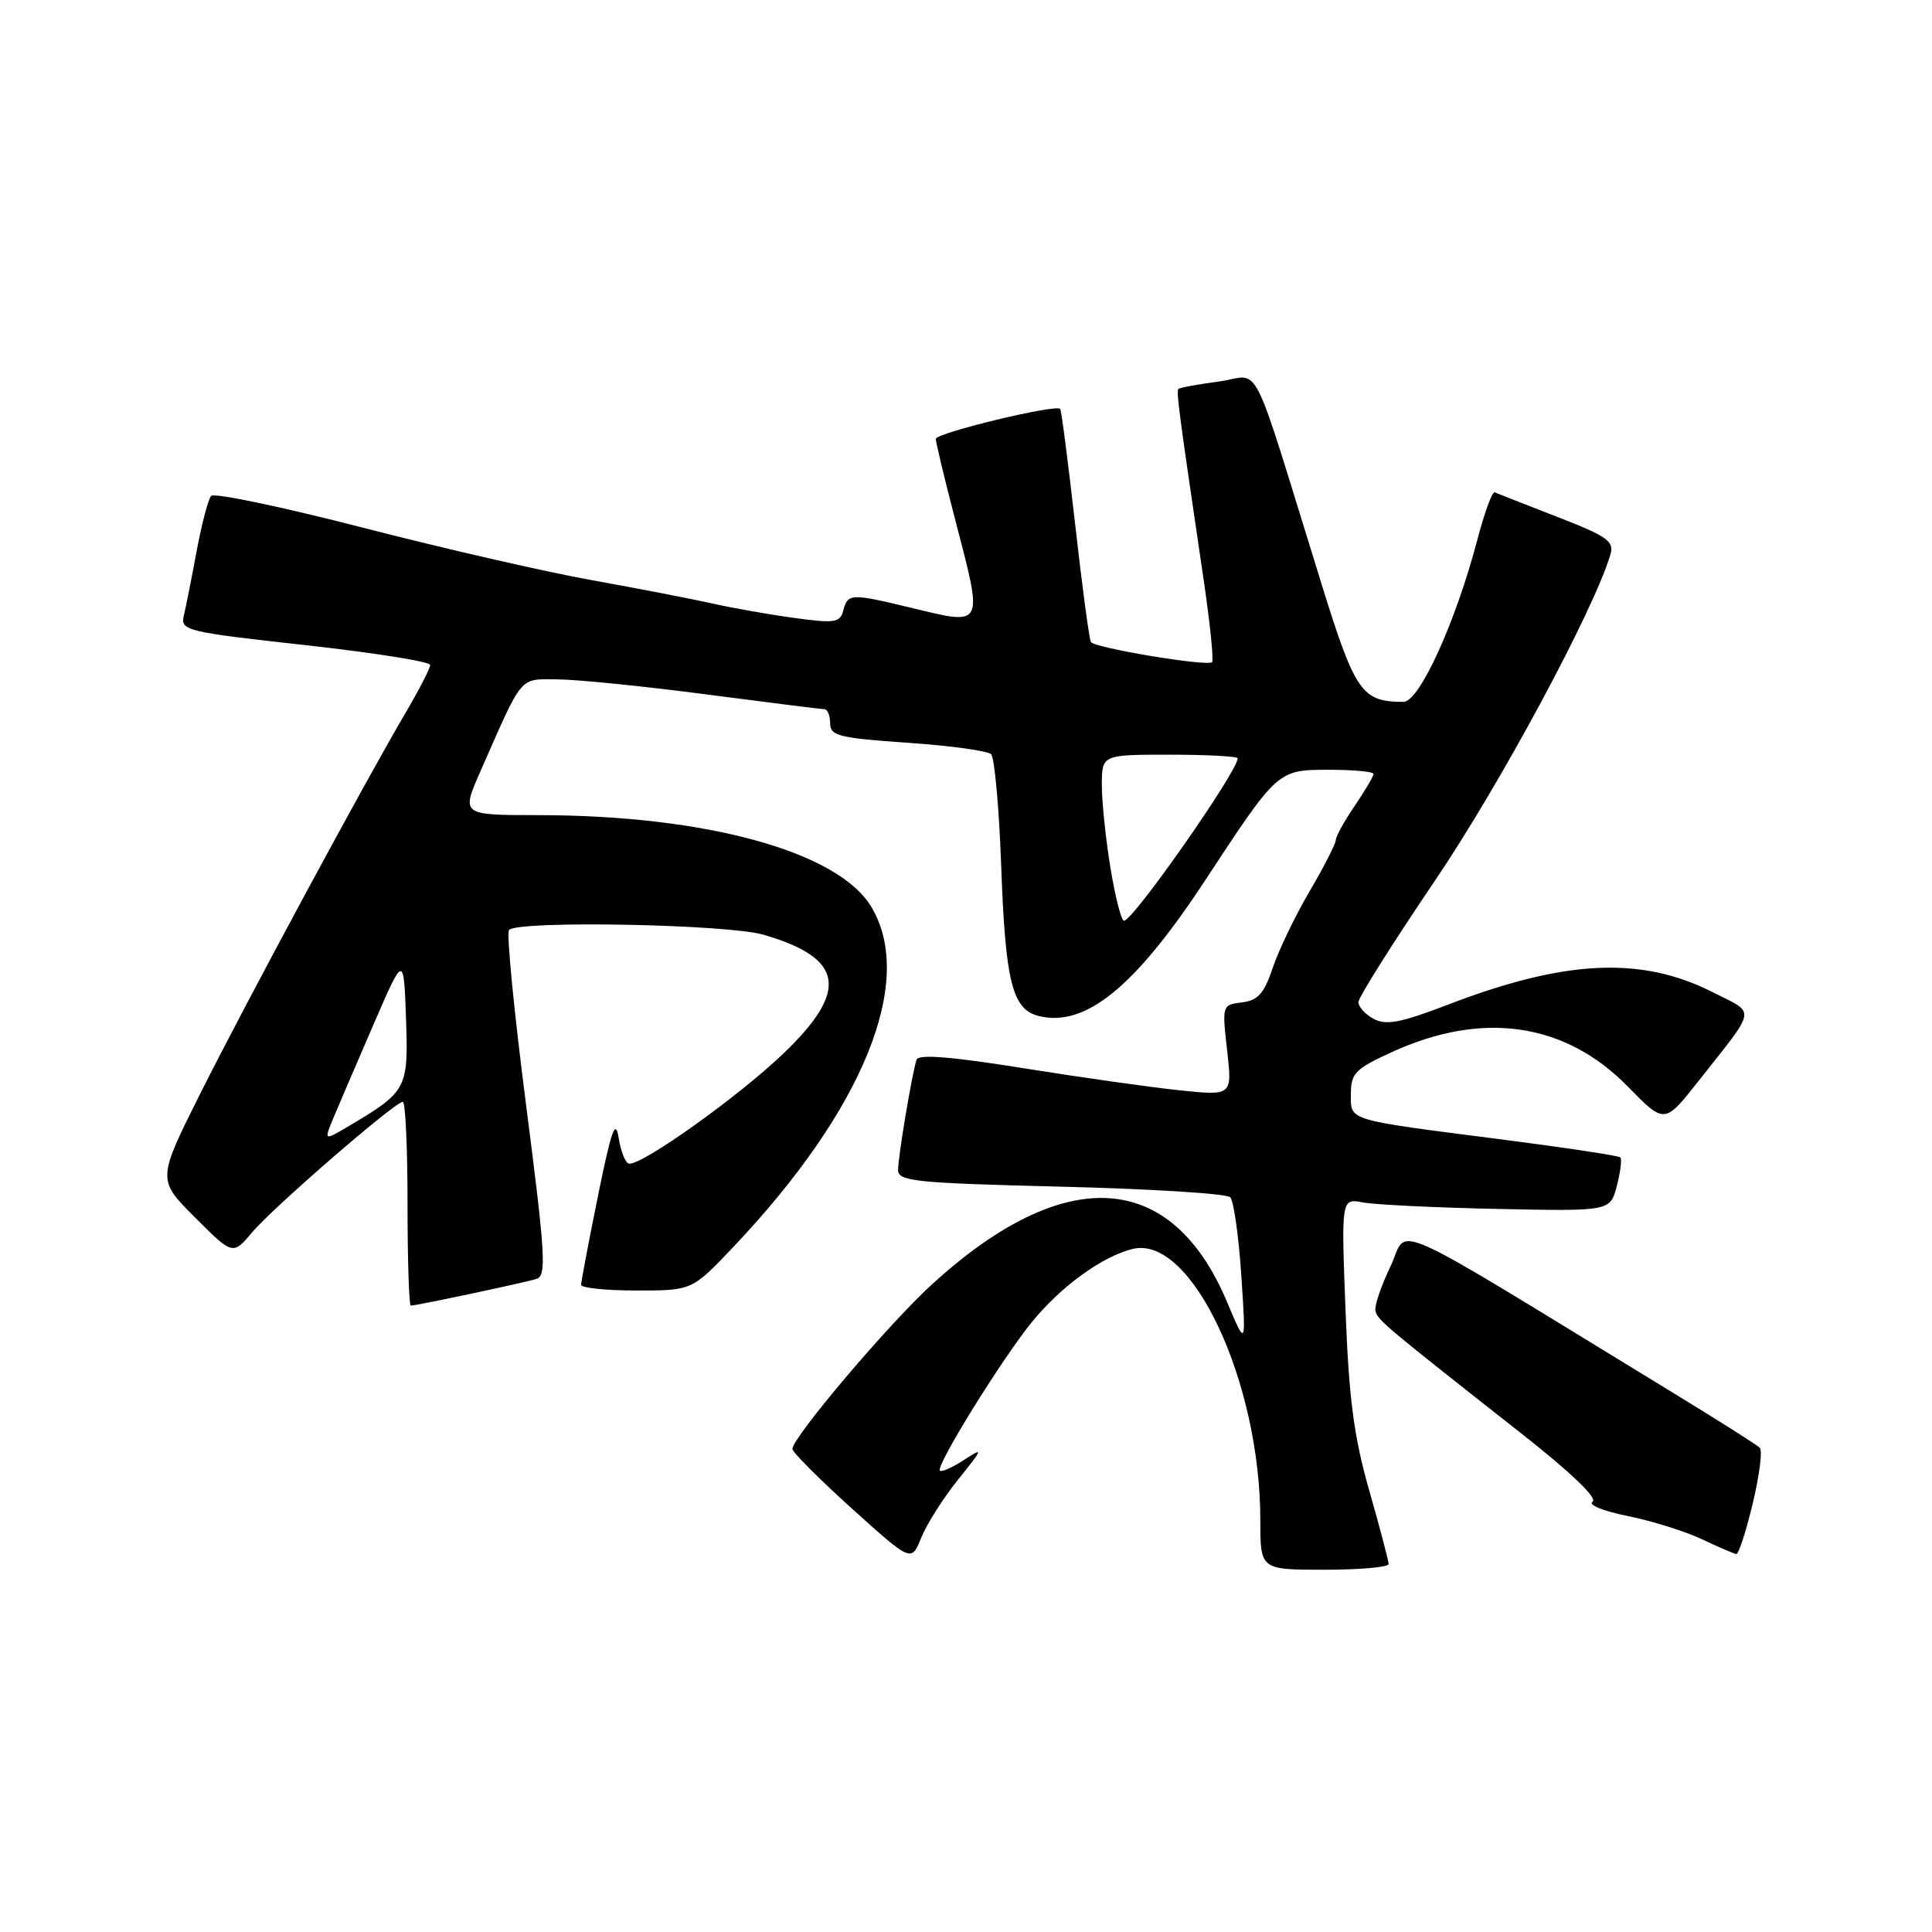 <?xml version="1.0" encoding="UTF-8" standalone="no"?>
<!DOCTYPE svg PUBLIC "-//W3C//DTD SVG 1.1//EN" "http://www.w3.org/Graphics/SVG/1.1/DTD/svg11.dtd" >
<svg xmlns="http://www.w3.org/2000/svg" xmlns:xlink="http://www.w3.org/1999/xlink" version="1.1" viewBox="0 0 256 256">
 <g >
 <path fill="currentColor"
d=" M 184.00 207.24 C 184.00 206.83 182.84 202.44 181.43 197.49 C 179.40 190.39 178.74 185.38 178.29 173.64 C 177.72 158.78 177.72 158.78 180.61 159.33 C 182.20 159.63 190.22 160.02 198.43 160.19 C 213.36 160.50 213.36 160.50 214.24 157.14 C 214.72 155.29 214.93 153.59 214.70 153.36 C 214.47 153.13 207.35 152.06 198.89 150.97 C 178.19 148.31 179.00 148.56 179.00 144.93 C 179.00 142.22 179.59 141.62 184.42 139.41 C 196.46 133.90 207.39 135.49 215.70 143.98 C 220.56 148.95 220.56 148.95 225.03 143.28 C 232.90 133.30 232.72 134.40 226.96 131.48 C 217.48 126.67 207.38 127.15 191.79 133.15 C 185.64 135.51 183.67 135.89 182.04 135.02 C 180.92 134.42 180.00 133.42 180.00 132.79 C 180.00 132.16 184.55 124.95 190.10 116.75 C 198.74 104.01 211.18 80.89 213.39 73.48 C 213.91 71.72 212.98 71.06 206.32 68.48 C 202.11 66.84 198.39 65.39 198.06 65.24 C 197.73 65.10 196.70 67.92 195.76 71.50 C 192.89 82.43 188.08 93.00 185.97 93.00 C 180.44 93.00 179.57 91.75 175.10 77.35 C 165.44 46.22 167.24 49.78 161.53 50.55 C 158.76 50.92 156.35 51.36 156.16 51.53 C 155.84 51.83 156.15 54.19 159.50 76.90 C 160.34 82.62 160.84 87.50 160.60 87.74 C 159.99 88.34 145.03 85.86 144.55 85.07 C 144.33 84.72 143.39 77.70 142.46 69.46 C 141.53 61.23 140.64 54.36 140.48 54.18 C 139.90 53.53 124.00 57.37 124.00 58.16 C 124.00 58.61 125.12 63.30 126.50 68.60 C 130.33 83.32 130.54 82.90 120.50 80.48 C 112.79 78.62 112.33 78.64 111.75 80.85 C 111.31 82.52 110.65 82.62 105.24 81.88 C 101.93 81.43 97.03 80.56 94.36 79.96 C 91.69 79.36 84.55 77.98 78.50 76.89 C 72.45 75.81 58.77 72.68 48.09 69.92 C 37.42 67.17 28.36 65.27 27.98 65.71 C 27.59 66.14 26.73 69.42 26.06 73.00 C 25.40 76.58 24.63 80.43 24.36 81.57 C 23.89 83.55 24.61 83.73 40.44 85.48 C 49.55 86.49 57.00 87.67 57.00 88.11 C 57.00 88.55 55.59 91.29 53.88 94.21 C 48.53 103.27 32.52 132.96 26.54 144.90 C 20.83 156.31 20.83 156.31 25.84 161.32 C 30.85 166.33 30.85 166.33 33.42 163.28 C 36.19 159.99 52.34 146.00 53.37 146.00 C 53.72 146.00 54.00 152.07 54.00 159.50 C 54.00 166.93 54.20 173.00 54.43 173.00 C 55.18 173.00 69.41 169.98 71.06 169.47 C 72.44 169.04 72.29 166.46 69.71 146.43 C 68.11 134.02 67.09 123.57 67.45 123.22 C 68.73 121.94 96.38 122.46 101.18 123.86 C 111.84 126.96 112.54 131.26 103.75 139.65 C 97.71 145.41 85.08 154.41 83.35 154.19 C 82.88 154.13 82.27 152.60 81.98 150.79 C 81.56 148.16 81.01 149.70 79.23 158.50 C 78.00 164.55 77.00 169.84 77.00 170.25 C 77.00 170.66 80.31 171.00 84.35 171.00 C 91.70 171.00 91.70 171.00 97.15 165.25 C 114.38 147.09 121.33 130.01 115.47 120.19 C 111.10 112.85 93.58 108.02 71.31 108.01 C 61.11 108.00 61.11 108.00 63.64 102.25 C 69.36 89.25 68.73 90.00 73.86 90.02 C 76.41 90.03 85.25 90.92 93.50 92.00 C 101.75 93.08 108.84 93.97 109.25 93.98 C 109.66 93.99 110.00 94.84 110.00 95.86 C 110.00 97.50 111.18 97.79 120.25 98.42 C 125.89 98.80 130.87 99.49 131.33 99.94 C 131.78 100.39 132.38 107.00 132.66 114.63 C 133.21 130.08 134.12 133.74 137.63 134.62 C 143.80 136.17 150.39 130.81 159.67 116.68 C 169.36 101.93 169.28 102.00 176.17 102.00 C 179.38 102.00 182.00 102.25 182.00 102.55 C 182.00 102.86 180.88 104.76 179.50 106.79 C 178.12 108.81 177.00 110.85 177.00 111.31 C 177.00 111.78 175.45 114.82 173.55 118.06 C 171.65 121.30 169.44 125.87 168.65 128.23 C 167.50 131.65 166.69 132.56 164.57 132.82 C 161.94 133.14 161.92 133.20 162.60 139.17 C 163.28 145.19 163.28 145.19 156.39 144.48 C 152.60 144.09 143.27 142.77 135.66 141.55 C 126.12 140.02 121.70 139.66 121.45 140.41 C 120.85 142.23 119.00 153.26 119.00 155.04 C 119.00 156.53 121.31 156.76 140.59 157.24 C 152.46 157.53 162.55 158.16 163.01 158.64 C 163.47 159.11 164.13 163.78 164.48 169.00 C 165.11 178.50 165.11 178.50 162.58 172.50 C 155.20 154.97 141.03 154.15 123.44 170.23 C 117.73 175.45 105.00 190.47 105.00 191.99 C 105.00 192.43 108.55 195.98 112.88 199.89 C 120.76 207.00 120.76 207.00 122.07 203.75 C 122.79 201.96 124.98 198.51 126.94 196.07 C 130.31 191.88 130.35 191.74 127.72 193.46 C 126.19 194.46 124.76 195.09 124.54 194.87 C 123.95 194.28 132.70 180.14 136.73 175.18 C 140.58 170.45 146.07 166.47 150.09 165.49 C 157.87 163.60 167.00 183.02 167.00 201.45 C 167.00 208.00 167.00 208.00 175.50 208.00 C 180.18 208.00 184.00 207.66 184.00 207.24 Z  M 232.24 199.25 C 233.13 195.54 233.56 192.20 233.18 191.83 C 232.81 191.46 227.55 188.13 221.50 184.44 C 182.53 160.64 186.76 162.53 184.25 167.79 C 183.01 170.38 182.11 173.03 182.25 173.68 C 182.51 174.89 183.35 175.60 201.52 189.89 C 208.15 195.10 211.74 198.54 211.02 198.99 C 210.37 199.39 212.47 200.24 215.68 200.88 C 218.88 201.53 223.30 202.91 225.50 203.95 C 227.70 204.99 229.75 205.87 230.06 205.92 C 230.37 205.96 231.35 202.96 232.24 199.25 Z  M 44.30 147.84 C 45.07 146.00 47.46 140.45 49.60 135.50 C 53.50 126.50 53.50 126.50 53.80 135.00 C 54.12 144.33 53.95 144.64 45.97 149.36 C 42.90 151.17 42.90 151.17 44.30 147.84 Z  M 147.15 115.06 C 146.52 111.24 146.00 106.29 146.00 104.06 C 146.00 100.00 146.00 100.00 155.00 100.00 C 159.95 100.00 164.00 100.22 164.00 100.48 C 164.00 102.20 150.15 122.00 148.94 122.00 C 148.58 122.00 147.78 118.88 147.15 115.06 Z "/>
</g>
</svg>